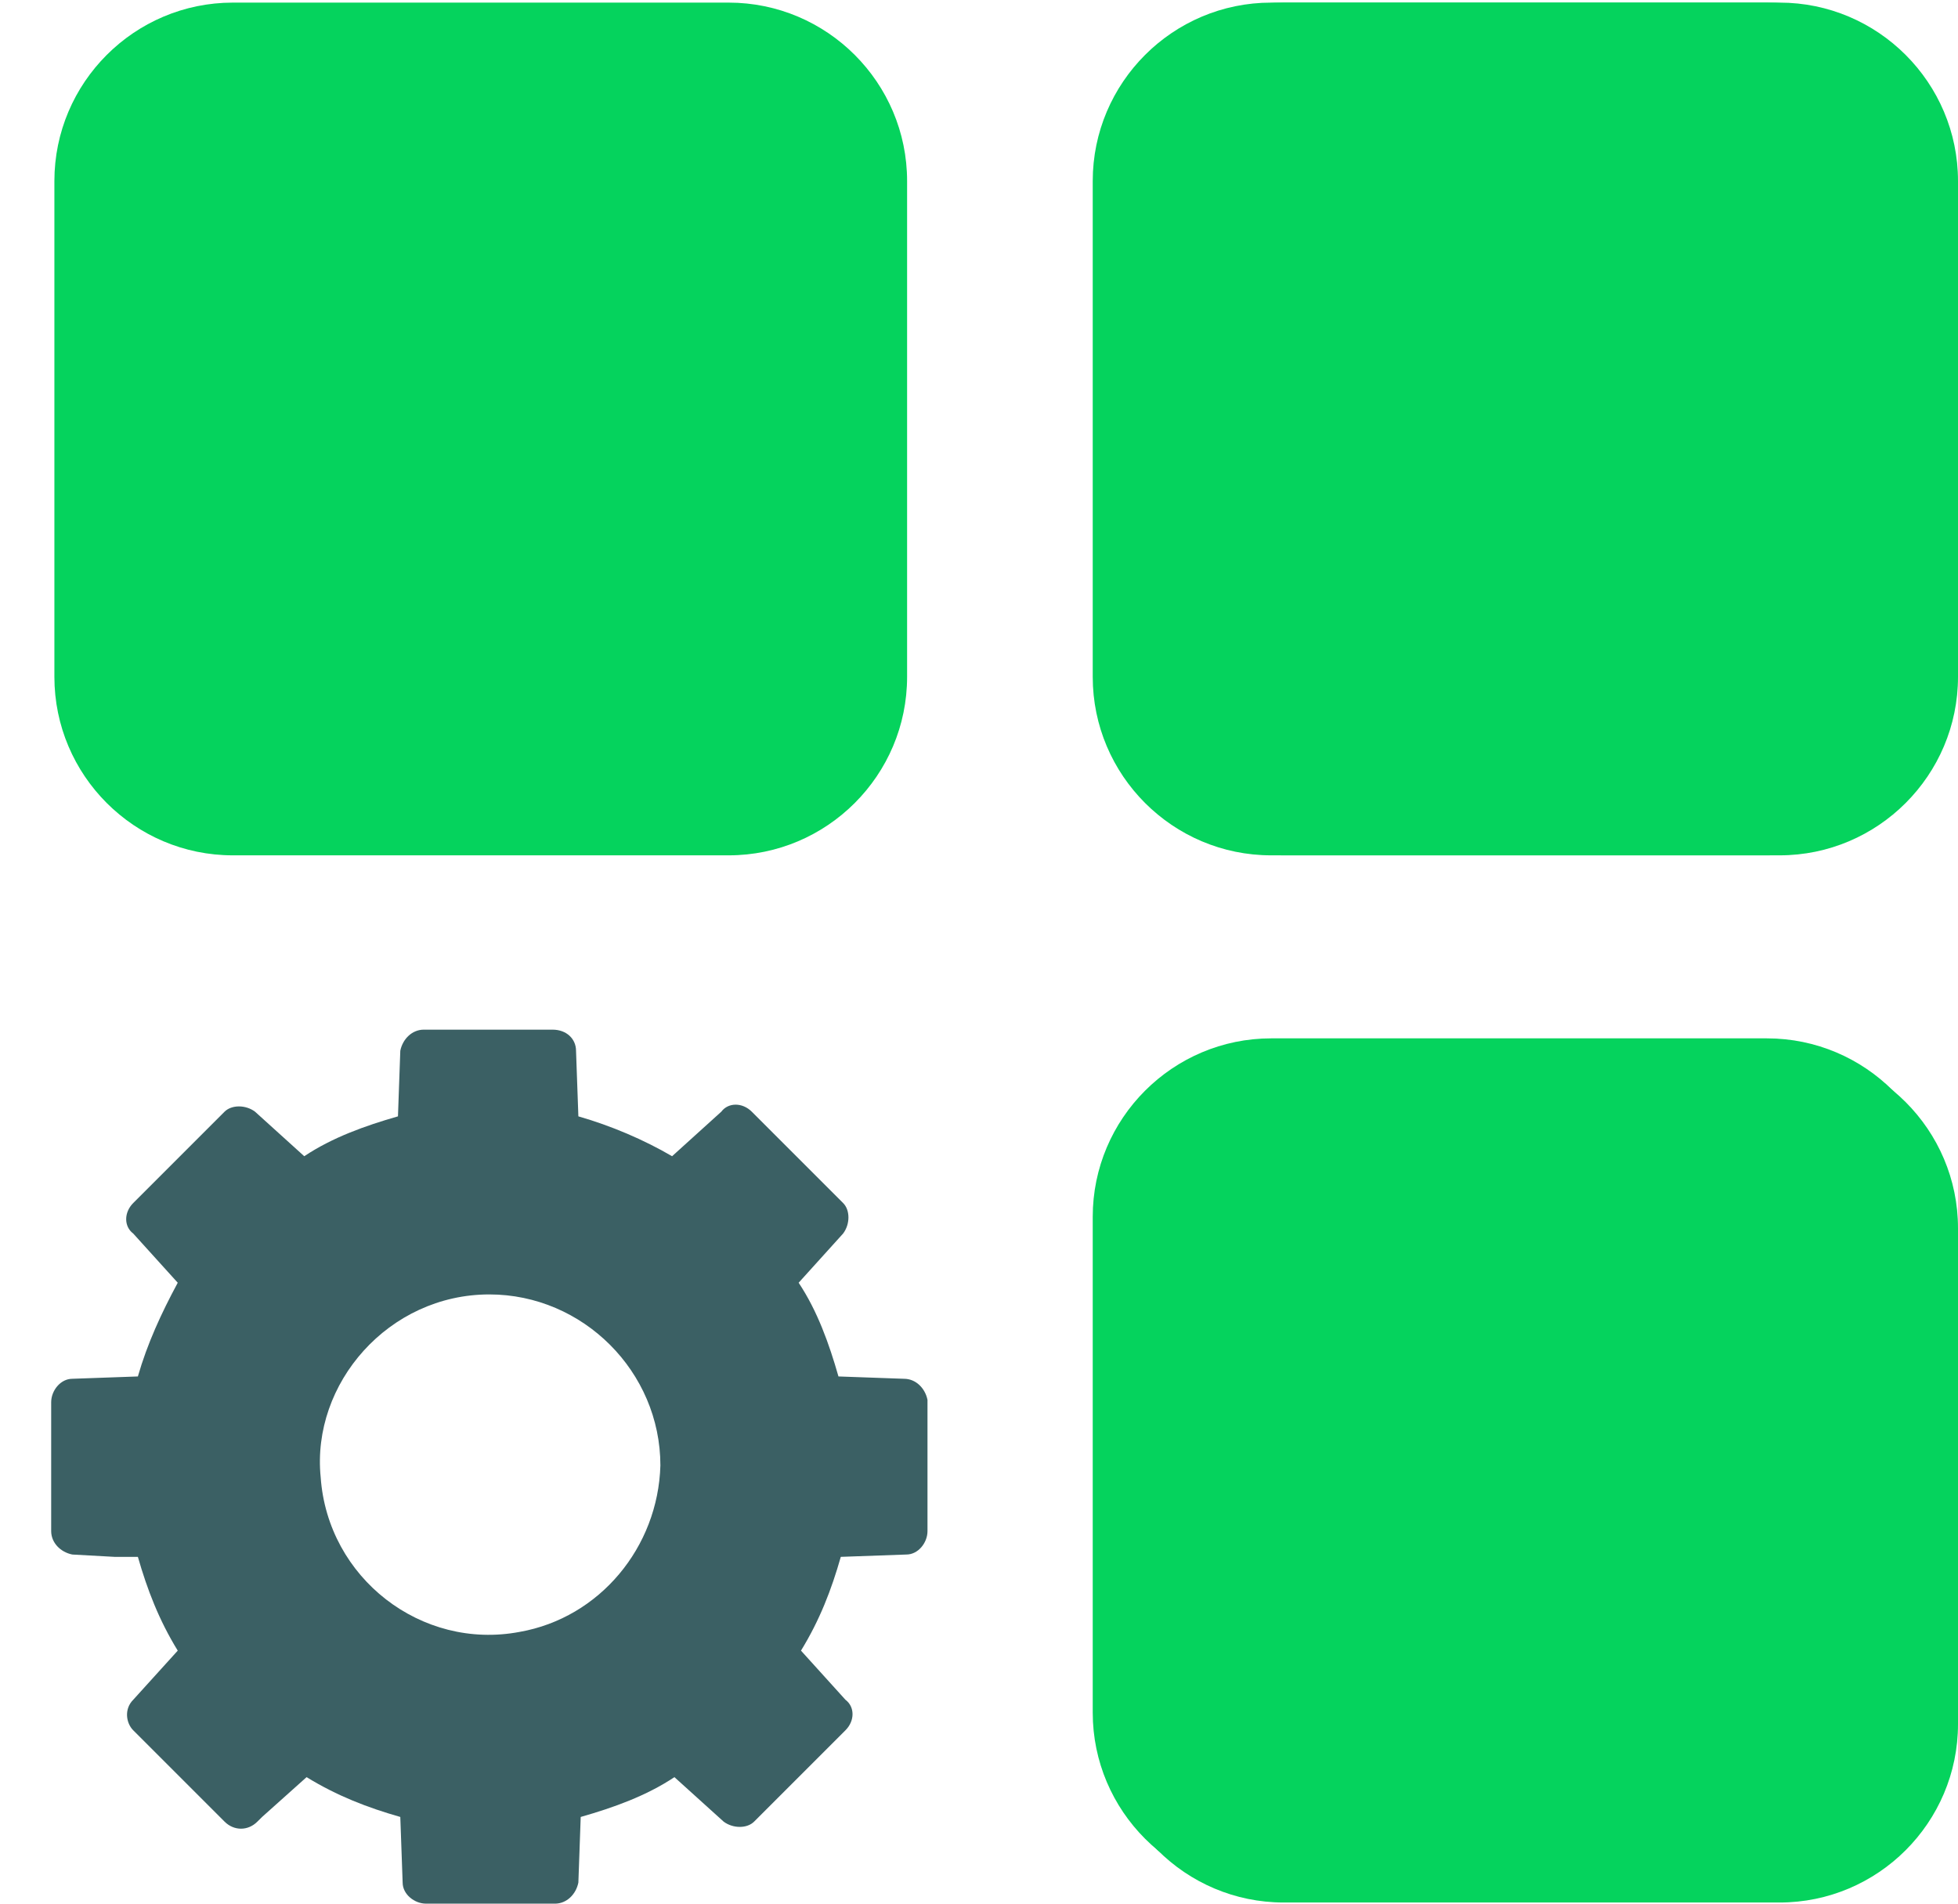 <svg width="36" height="35" viewBox="0 0 36 35" fill="none" xmlns="http://www.w3.org/2000/svg">
<g clip-path="url(#clip0_553_8742)">
<path d="M32.719 34.979H23.603C21.794 34.979 20.322 33.507 20.322 31.698V22.582C20.322 20.773 21.794 19.301 23.603 19.301H32.719C34.528 19.301 36 20.773 36 22.582V31.698C36 33.508 34.528 34.979 32.719 34.979ZM23.603 21.489C23 21.489 22.51 21.979 22.51 22.582V31.698C22.51 32.301 23 32.791 23.603 32.791H32.719C33.322 32.791 33.812 32.301 33.812 31.698V22.582C33.812 21.979 33.322 21.489 32.719 21.489H23.603ZM32.719 15.726H23.603C21.794 15.726 20.322 14.254 20.322 12.444V3.329C20.322 1.52 21.794 0.048 23.603 0.048H32.719C34.528 0.048 36 1.52 36 3.329V12.444C36 14.254 34.528 15.726 32.719 15.726ZM23.603 2.235C23 2.235 22.51 2.725 22.51 3.329V12.444C22.51 13.048 23 13.538 23.603 13.538H32.719C33.322 13.538 33.812 13.048 33.812 12.444V3.329C33.812 2.725 33.322 2.235 32.719 2.235H23.603ZM13.397 15.726H4.281C2.472 15.726 1 14.254 1 12.444V3.329C1 1.52 2.472 0.048 4.281 0.048H13.397C15.206 0.048 16.678 1.52 16.678 3.329V12.444C16.678 14.254 15.206 15.726 13.397 15.726ZM4.281 2.235C3.678 2.235 15.053 0.987 15.053 1.591V13.538L12.402 14.848C12.402 14.848 3.121 14.583 2.753 14.318C2.385 14.053 3.678 13.538 4.281 13.538H13.397C14 13.538 14.49 13.048 14.49 12.444V3.329C14.49 2.725 14 2.235 13.397 2.235H4.281Z" fill="#05D35D"/>
<path d="M23.372 15.726H32.487C34.296 15.726 35.769 14.254 35.769 12.444V3.329C35.769 1.52 34.296 0.048 32.487 0.048H23.372C21.563 0.048 20.091 1.52 20.091 3.329V12.444C20.091 14.254 21.563 15.726 23.372 15.726Z" fill="#05D35D"/>
<path d="M23.372 34.769H32.487C34.296 34.769 35.769 33.296 35.769 31.487V22.372C35.769 20.563 34.296 19.091 32.487 19.091H23.372C21.563 19.091 20.091 20.563 20.091 22.372V31.487C20.091 33.296 21.563 34.769 23.372 34.769Z" fill="#05D35D"/>
</g>
<path d="M16.622 25.35L15.416 25.307C15.244 24.704 15.028 24.101 14.684 23.584L15.502 22.679C15.632 22.507 15.632 22.248 15.502 22.119L13.822 20.439C13.65 20.267 13.391 20.267 13.262 20.439L12.357 21.258C11.841 20.956 11.237 20.698 10.634 20.525L10.591 19.319C10.591 19.104 10.419 18.931 10.16 18.931H7.791C7.576 18.931 7.403 19.104 7.36 19.319L7.317 20.525C6.714 20.698 6.111 20.913 5.594 21.258L4.689 20.439C4.517 20.31 4.259 20.31 4.129 20.439L2.449 22.119C2.277 22.292 2.277 22.55 2.449 22.679L3.268 23.584C2.966 24.144 2.708 24.704 2.535 25.307L1.329 25.35C1.114 25.35 0.941 25.566 0.941 25.781V28.15C0.941 28.366 1.114 28.538 1.329 28.581L2.105 28.624H2.535C2.708 29.227 2.923 29.787 3.268 30.348L2.449 31.252C2.277 31.424 2.32 31.683 2.449 31.812L4.129 33.492C4.302 33.665 4.56 33.665 4.732 33.492C4.775 33.449 4.775 33.449 4.819 33.406L5.637 32.674C6.197 33.018 6.757 33.234 7.36 33.406L7.403 34.612C7.403 34.828 7.619 35 7.834 35H10.204C10.419 35 10.591 34.828 10.634 34.612L10.677 33.406C11.28 33.234 11.884 33.018 12.4 32.674L13.305 33.492C13.477 33.621 13.736 33.621 13.865 33.492L15.545 31.812C15.718 31.64 15.718 31.381 15.545 31.252L14.727 30.348C15.072 29.787 15.287 29.227 15.459 28.624L16.665 28.581C16.881 28.581 17.053 28.366 17.053 28.15V25.738C17.01 25.523 16.838 25.35 16.622 25.35ZM9.557 30.003C7.748 30.348 6.025 29.012 5.896 27.16C5.723 25.436 7.145 23.799 8.997 23.799C10.72 23.799 12.142 25.221 12.142 26.944C12.099 28.452 11.022 29.744 9.557 30.003Z" fill="#3B6064"/>
<defs>
<clipPath id="clip0_553_8742">
<rect width="35" height="35" fill="white" transform="translate(1)"/>
</clipPath>
</defs>
</svg>
